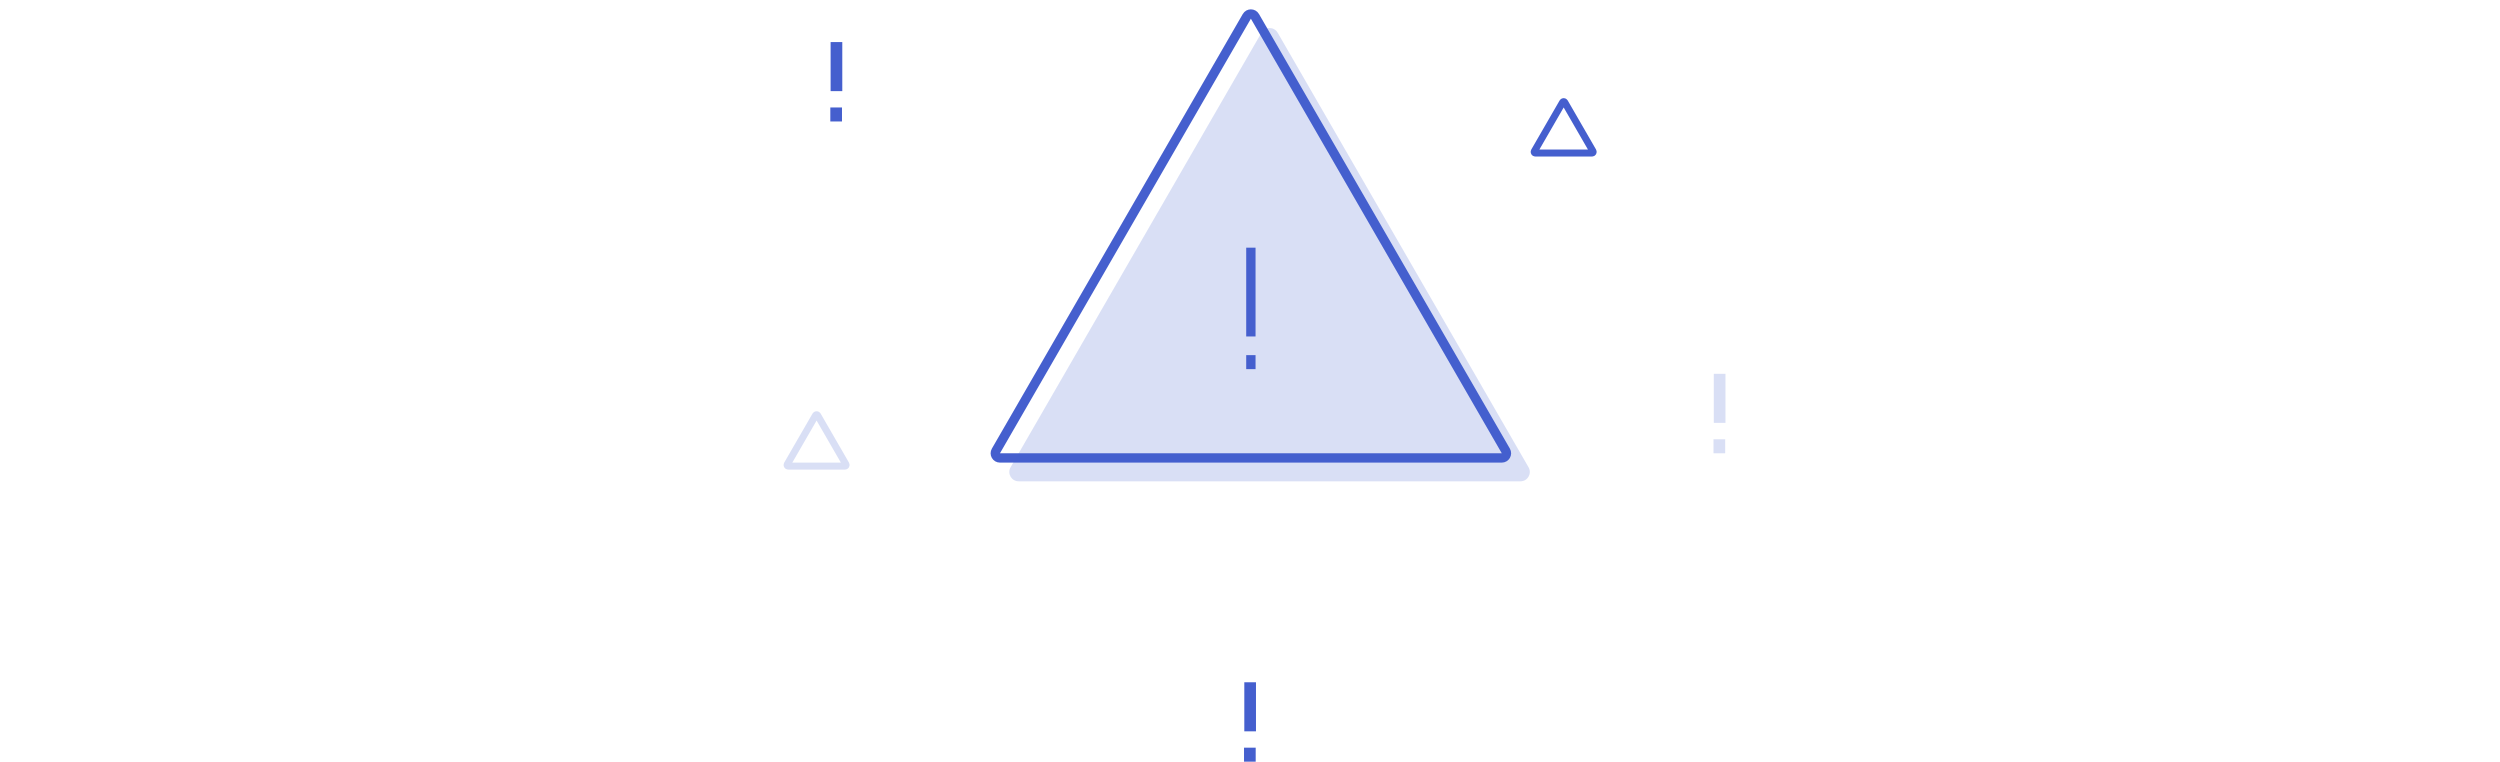 <svg width="535" height="163" viewBox="0 0 535 163" fill="none" xmlns="http://www.w3.org/2000/svg">
<path d="M266.821 3.5C267.206 2.833 268.169 2.833 268.554 3.5L322.247 96.5C322.632 97.167 322.151 98 321.381 98H213.994C213.224 98 212.743 97.167 213.128 96.5L266.821 3.5Z" stroke="#455FCE" stroke-width="2"/>
<path opacity="0.2" d="M174.533 88.875C174.63 88.708 174.87 88.708 174.967 88.875L181.029 99.375C181.125 99.542 181.005 99.75 180.812 99.75H168.688C168.495 99.75 168.375 99.542 168.471 99.375L174.533 88.875Z" stroke="#455FCE" stroke-width="1.5"/>
<path d="M334.408 21.875C334.505 21.708 334.745 21.708 334.842 21.875L340.904 32.375C341 32.542 340.88 32.75 340.687 32.75H328.563C328.37 32.75 328.25 32.542 328.346 32.375L334.408 21.875Z" stroke="#455FCE" stroke-width="1.5"/>
<path opacity="0.2" d="M269.955 7C270.725 5.667 272.65 5.667 273.42 7L327.113 100C327.883 101.333 326.921 103 325.381 103H217.994C216.454 103 215.492 101.333 216.262 100L269.955 7Z" fill="#455FCE"/>
<path fill-rule="evenodd" clip-rule="evenodd" d="M266.688 53V72H268.688L268.688 53H266.688ZM266.688 76V79H268.687L268.688 76H266.688Z" fill="#455FCE"/>
<path fill-rule="evenodd" clip-rule="evenodd" d="M177.75 9L177.75 19.5H180.25L180.25 9H177.75ZM177.688 23V26H180.187L180.188 23H177.688Z" fill="#455FCE"/>
<path opacity="0.2" fill-rule="evenodd" clip-rule="evenodd" d="M366.75 80L366.75 90.5H369.25L369.25 80H366.75ZM366.688 94V97H369.187L369.188 94H366.688Z" fill="#455FCE"/>
<path fill-rule="evenodd" clip-rule="evenodd" d="M266.281 146L266.281 156.5H268.781L268.781 146H266.281ZM266.219 160V163H268.719L268.719 160H266.219Z" fill="#455FCE"/>
</svg>
